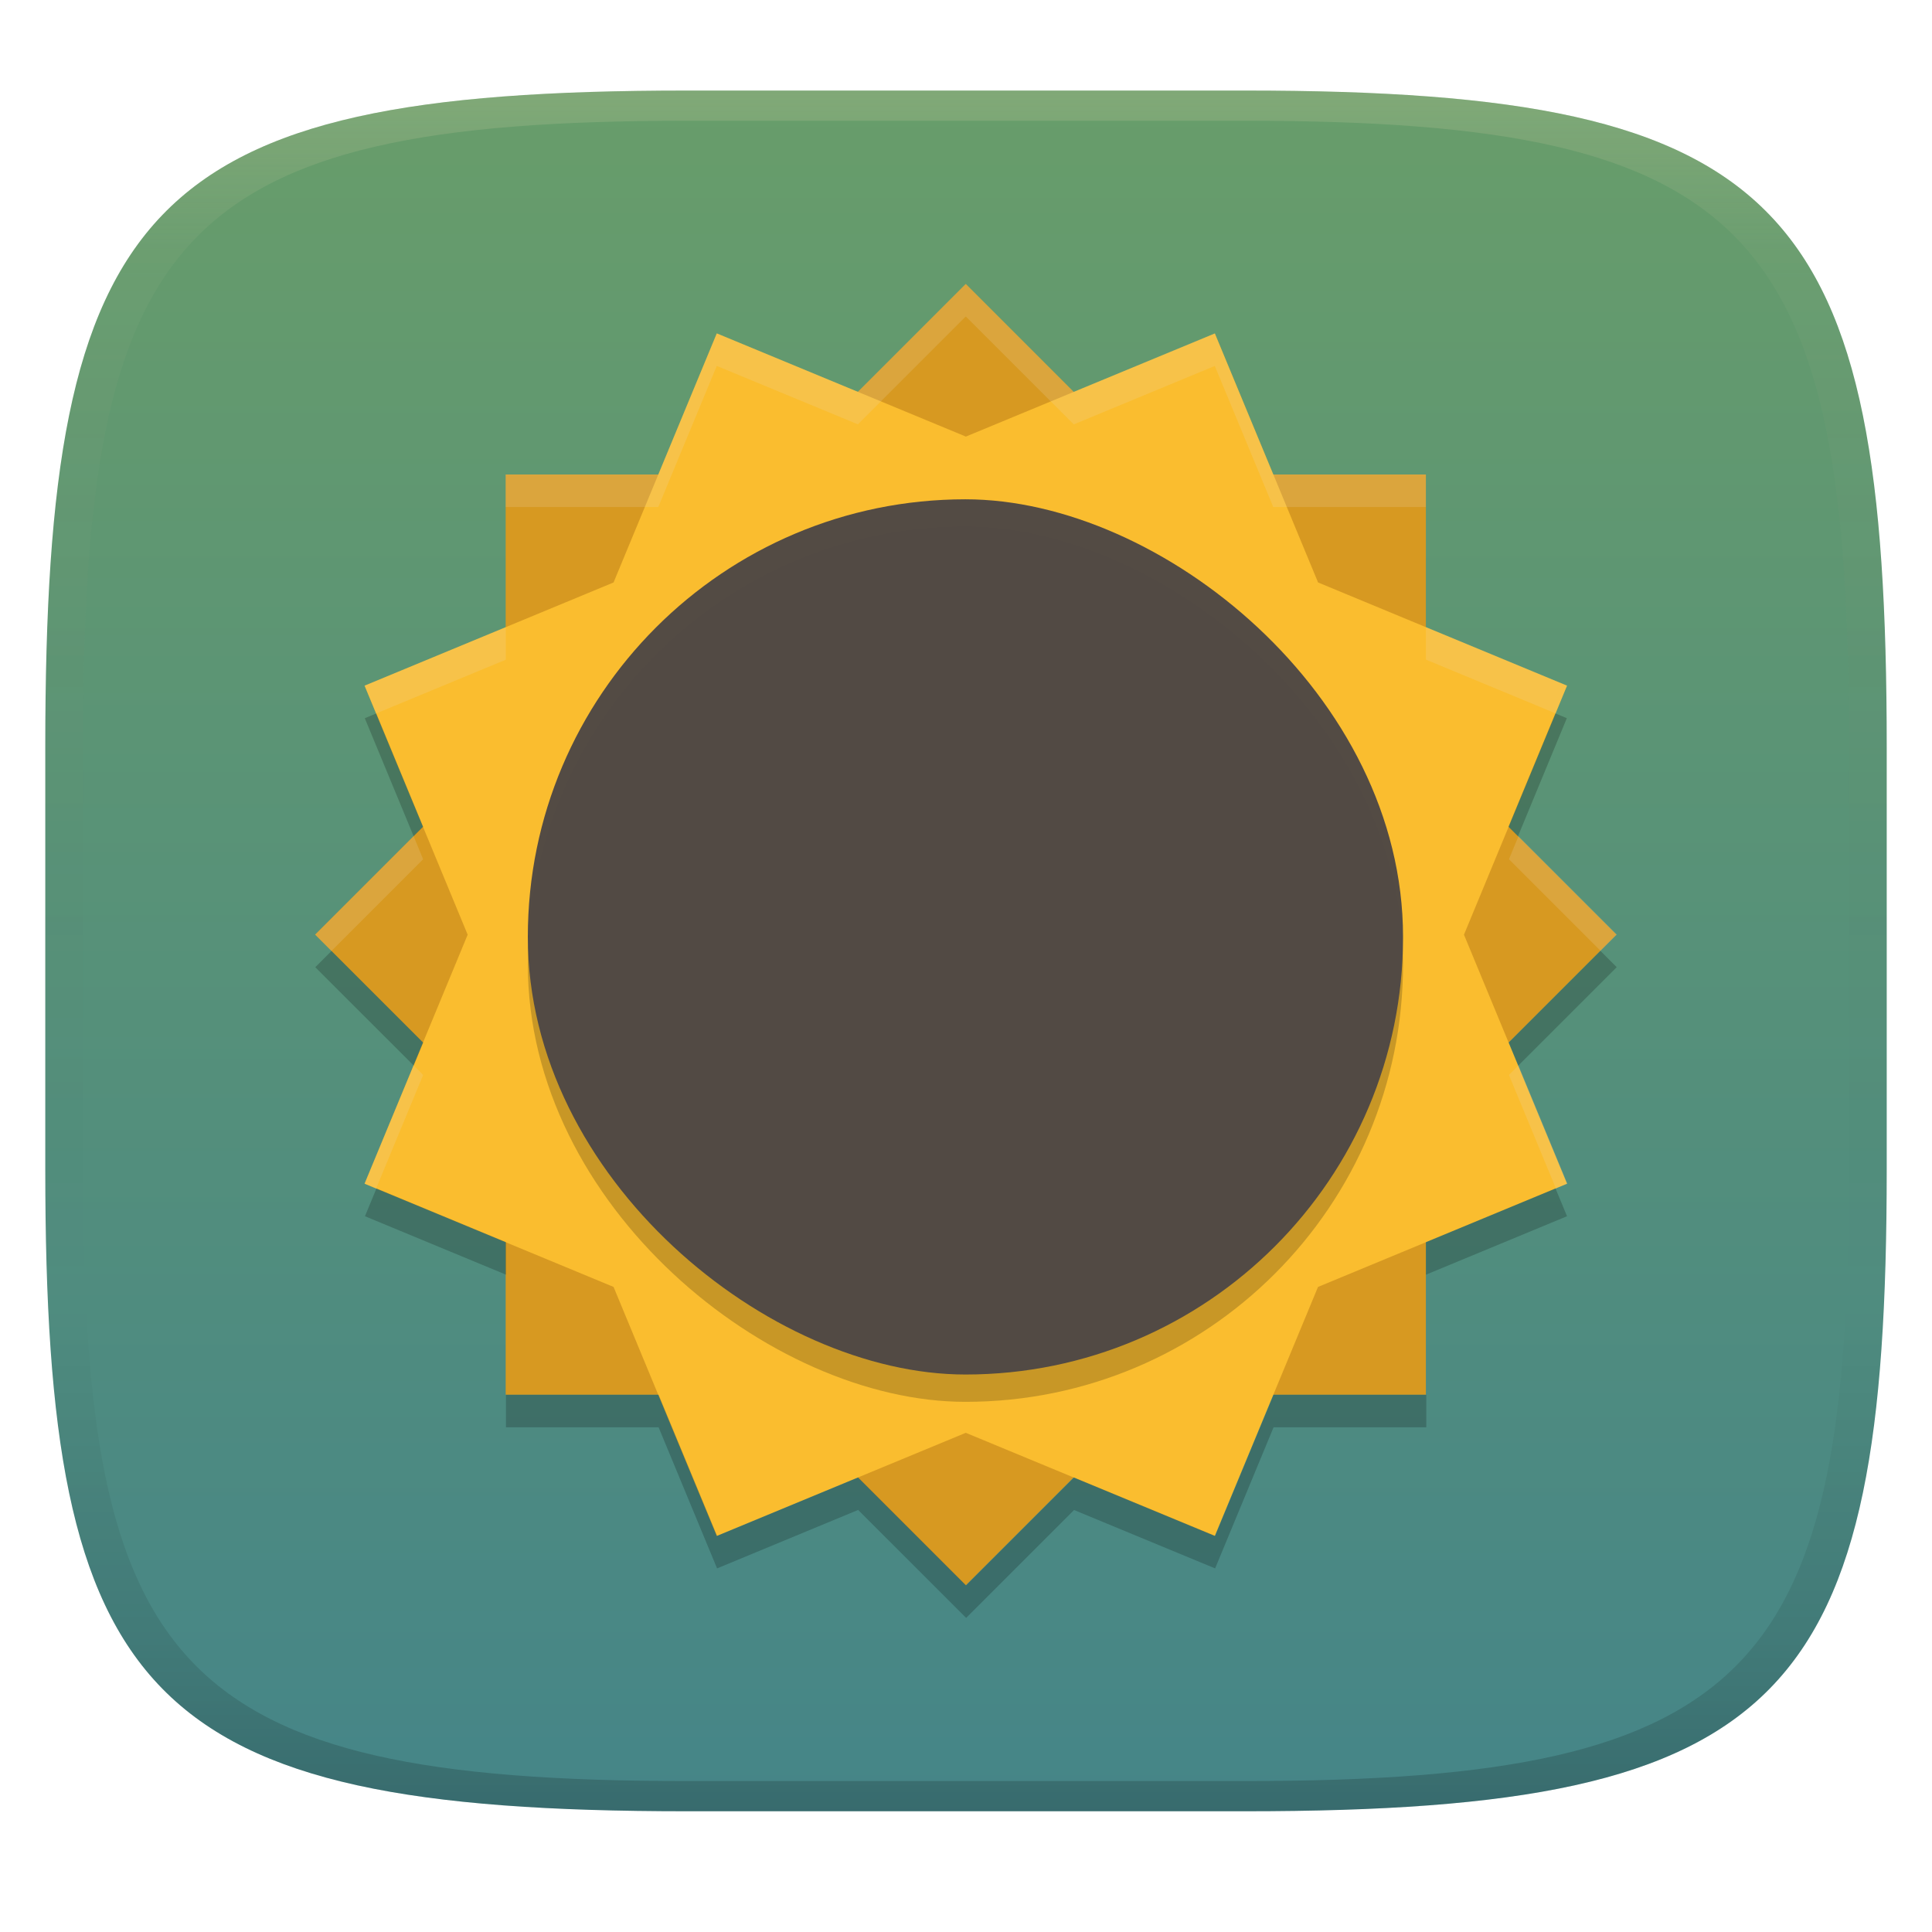 <svg width="256" height="256" version="1.1" xmlns="http://www.w3.org/2000/svg">
  <defs>
    <linearGradient id="linearGradient31" x1=".5" x2=".5" y2="1" gradientTransform="matrix(244,0,0,228,5.986,12)" gradientUnits="userSpaceOnUse">
      <stop stop-color="#ebdbb2" stop-opacity=".2" offset="0"/>
      <stop stop-color="#ebdbb2" stop-opacity=".05" offset=".1"/>
      <stop stop-opacity="0" offset=".704"/>
      <stop stop-opacity=".1" offset=".897"/>
      <stop stop-opacity=".2" offset="1"/>
    </linearGradient>
    <linearGradient id="linearGradient6" x1="140" x2="140" y1="12" y2="240" gradientUnits="userSpaceOnUse">
      <stop stop-color="#689d6a" offset="0"/>
      <stop stop-color="#458588" offset="1"/>
    </linearGradient>
  </defs>
  <path d="m165 12c72 0 85 15 85 87v56c0 70-13 85-85 85h-74c-72 0-85-15-85-85v-56c0-72 13-87 85-87z" fill="url(#linearGradient6)" style="isolation:isolate"/>
  <path d="m127.97 37.621-25.254 25.254h-35.712v35.712l-25.254 25.254 25.254 25.254v35.712h35.712l25.254 25.254 25.254-25.254h35.712v-35.712l25.254-25.254-25.254-25.254v-35.712h-35.712z" fill="#d79921" stroke-width="8.622" style="isolation:isolate"/>
  <path d="m94.975 44.183-13.675 32.997-32.997 13.675 13.666 32.997-13.666 32.997 32.997 13.675 13.675 32.997 32.997-13.666 32.997 13.666 13.675-32.997 32.997-13.675-13.657-32.997 13.657-32.997-32.988-13.675-13.675-32.997-32.997 13.666-32.988-13.666z" fill="#fabd2f" stroke-width="8.622" style="isolation:isolate"/>
  <rect transform="matrix(0,-1,-1,0,0,0)" x="-185.75" y="-185.91" width="115.97" height="115.97" rx="57.975" ry="57.975" opacity=".2" stroke-width="7.247" style="isolation:isolate"/>
  <rect transform="matrix(0,-1,-1,0,0,0)" x="-182.13" y="-185.91" width="115.97" height="115.97" rx="57.975" ry="57.975" fill="#504945" opacity=".98" stroke-width="7.247" style="isolation:isolate"/>
  <path d="m206.09 94.527-6.214 15.02 1.263 1.263 6.475-15.649-1.526-0.629zm-156.23 0.009-1.524 0.631 6.475 15.64 1.262-1.259-6.214-15.02zm-5.928 31.47-2.155 2.155 13.045 13.037 1.263-3.048zm168.13 0-12.14 12.14 1.263 3.048 13.037-13.037-2.155-2.155zm-162.18 31.47-1.524 3.68 18.693 7.746v-4.311l-17.166-7.117zm156.23 0-17.166 7.115v4.311l18.693-7.746-1.526-3.677zm-139.07 27.341v4.311h20.227l7.746 18.693 18.693-7.746 14.313 14.304 14.295-14.295 18.693 7.737 7.746-18.693h20.236v-4.311h-20.236l-7.746 18.693-18.693-7.734-14.295 14.295-14.304-14.304-18.693 7.746-7.746-18.693h-20.227z" opacity=".2" stroke-width="8.622" style="isolation:isolate"/>
  <path d="m127.97 37.621-14.295 14.295-18.693-7.737h-0.009l-7.746 18.693h-20.227v4.311h20.227l7.746-18.693h0.009l18.693 7.737 14.295-14.295 14.304 14.304 18.693-7.746 7.746 18.693h20.227v-4.311h-20.227l-7.751-18.693-18.693 7.746-14.304-14.304zm60.975 45.473v4.311l17.166 7.115 1.524-3.68-18.693-7.746zm-121.92 0.009-18.693 7.746 1.524 3.68 17.166-7.115v-4.311zm-12.217 27.703-13.037 13.037 2.155 2.155 12.14-12.14zm146.4 0-1.263 3.048 12.14 12.14 2.155-2.155-13.037-13.037zm0 30.375-1.263 1.263 6.214 15.02 1.524-0.631-6.475-15.649zm-146.4 4e-3 -6.484 15.64 1.524 0.634 6.223-15.02z" fill="#ebdbb2" opacity=".2" stroke-width="8.622" style="isolation:isolate"/>
  <path d="m91 12c-72 0-85 15-85 87v56c0 70 13 85 85 85h74c72 0 85-15 85-85v-56c0-72-13-87-85-87zm0 4h74c68 0 80 15 80 83v56c0 66-12 81-80 81h-74c-68 0-80-15-80-81v-56c0-68 12-83 80-83z" fill="url(#linearGradient31)" style="isolation:isolate"/>
</svg>
